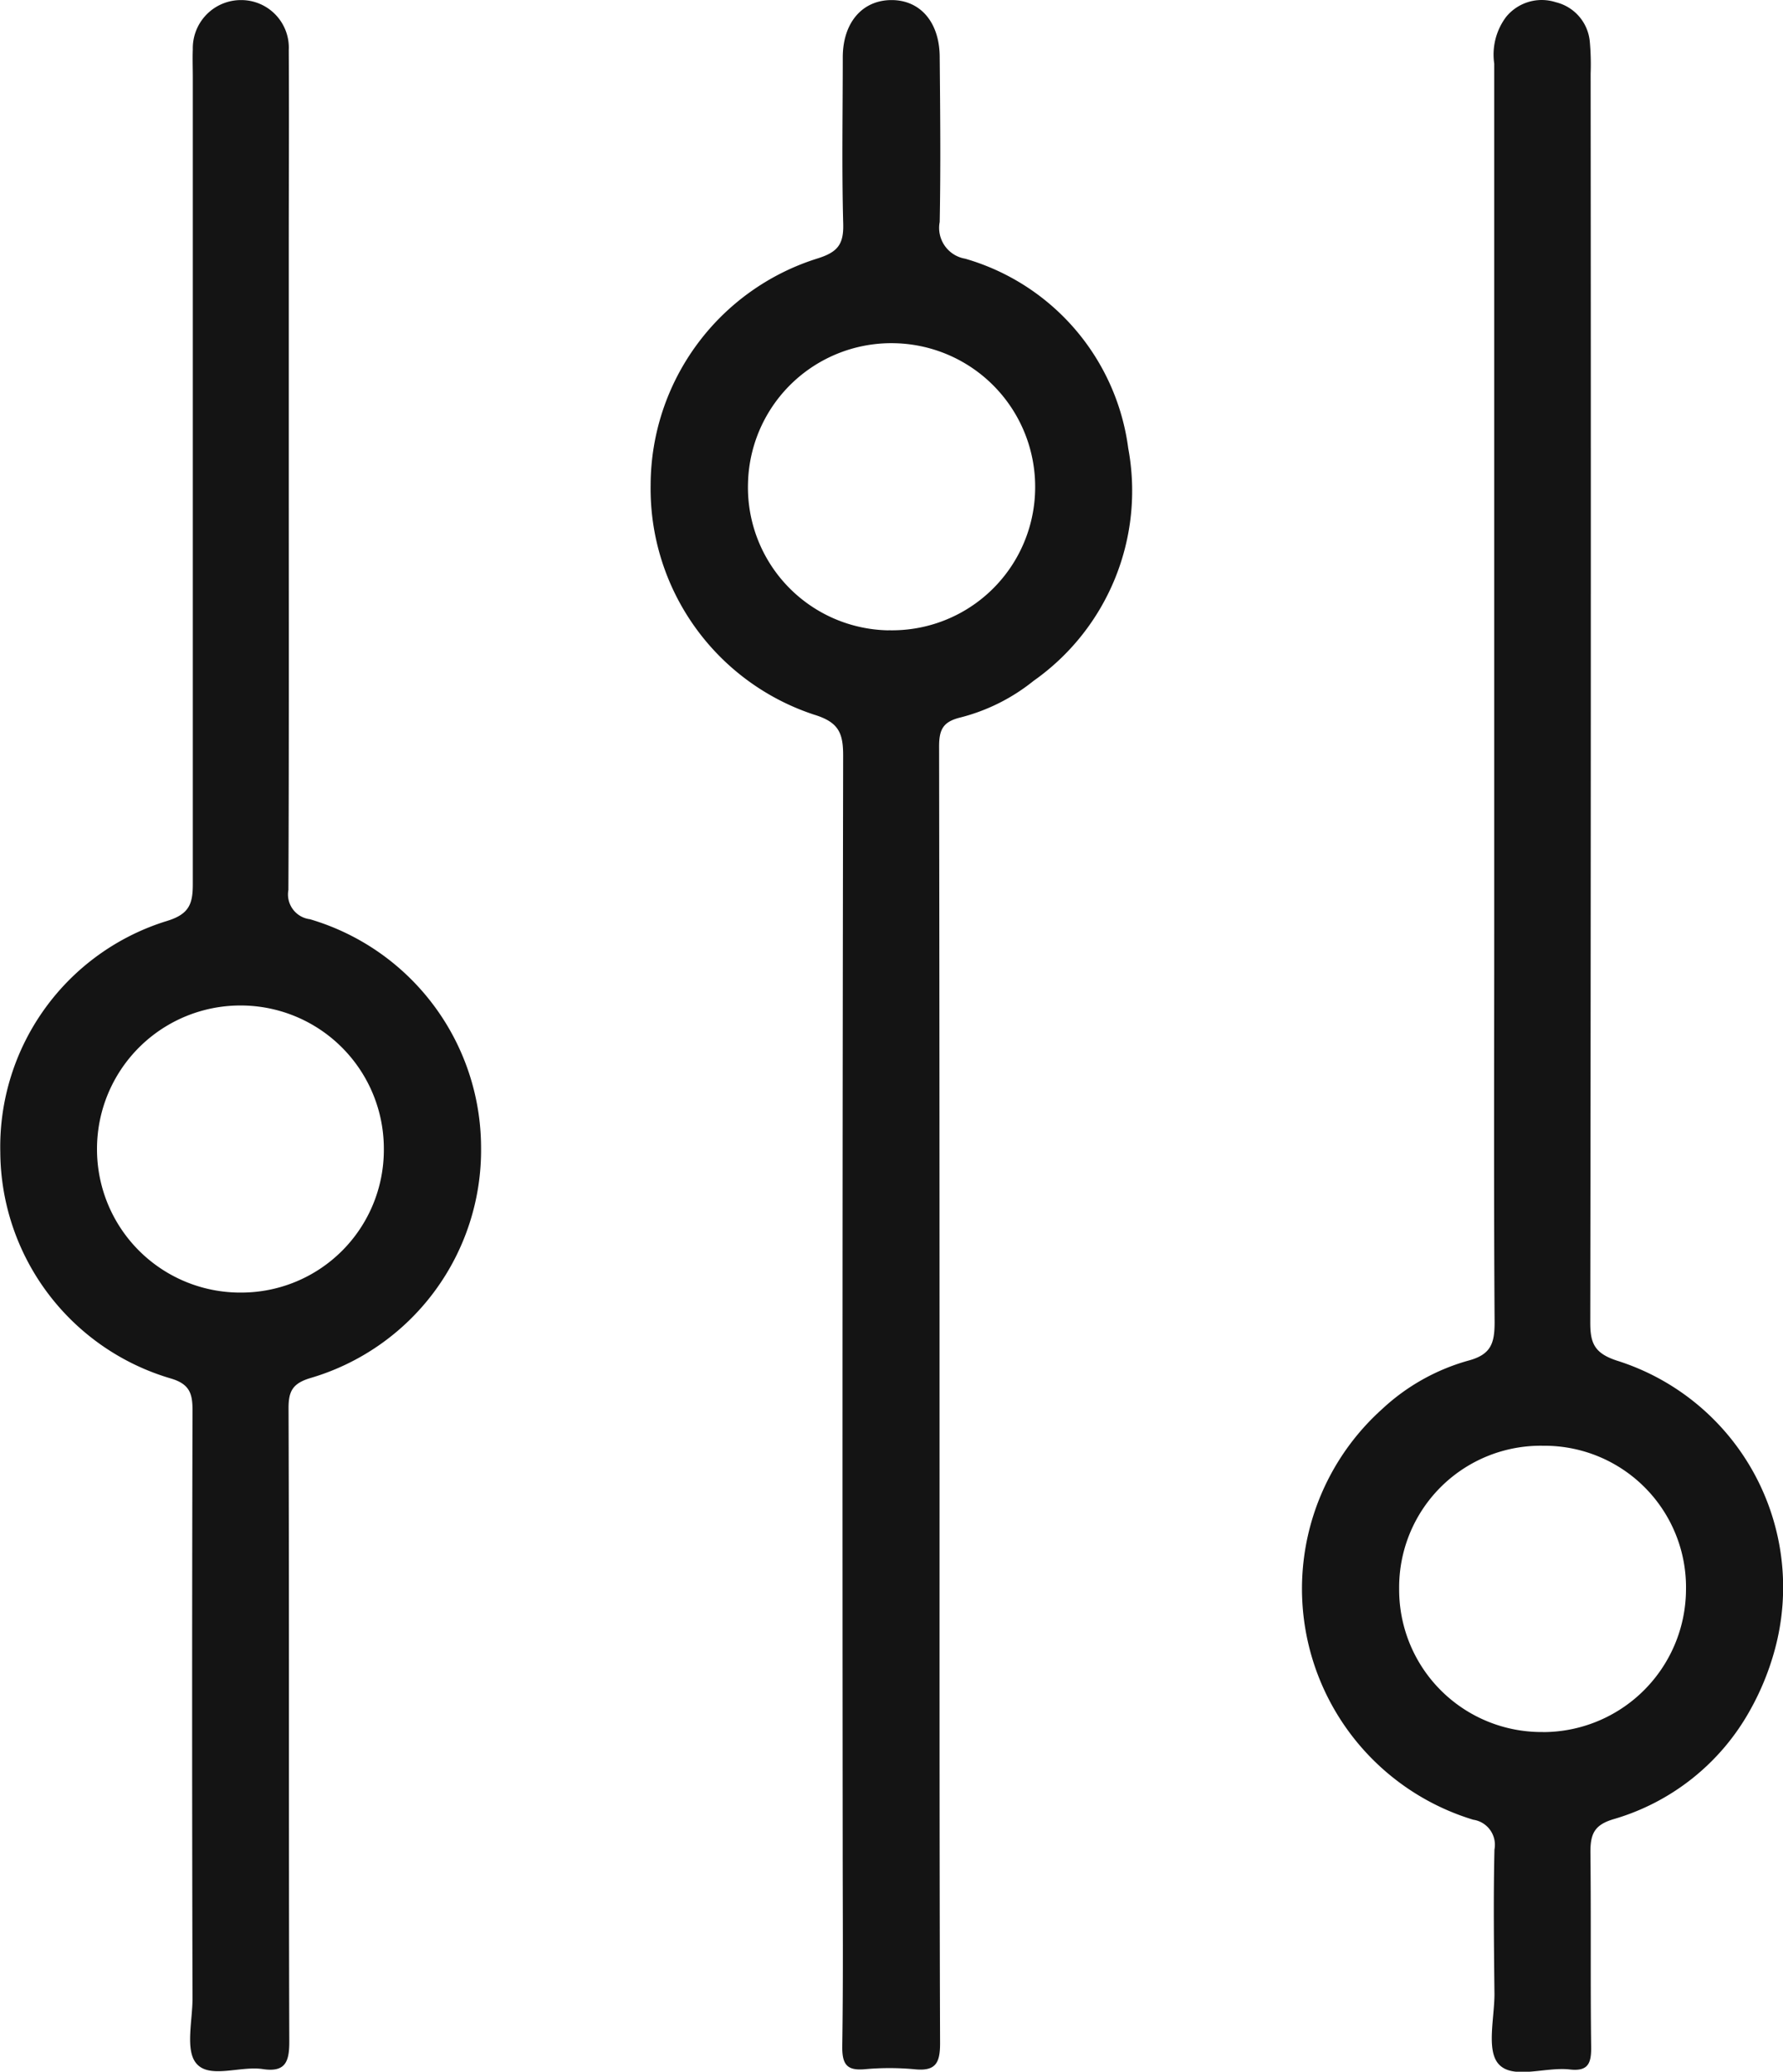 <svg xmlns="http://www.w3.org/2000/svg" width="23.932" height="27.805" viewBox="0 0 23.932 27.805">
  <g id="filter" transform="translate(615.715 -150.481)">
    <path id="Path_136" data-name="Path 136" d="M-464.833,156.5a3.063,3.063,0,0,0-2.189-2.547.419.419,0,0,1-.342-.493c.014-.736.007-1.472,0-2.209,0-.469-.259-.77-.648-.769s-.651.3-.653.764c0,.747-.014,1.5.006,2.242.007.272-.075.376-.339.46a3.194,3.194,0,0,0-2.246,3.043,3.193,3.193,0,0,0,2.195,3.082c.328.1.39.245.389.552q-.013,7.3-.006,14.59c0,.915.008,1.83-.006,2.744,0,.239.072.313.3.294a3.645,3.645,0,0,1,.668,0c.285.03.346-.081.345-.353-.01-2.889-.006-5.778-.007-8.667q0-4.367-.006-8.734c0-.228.053-.332.288-.389a2.58,2.58,0,0,0,.98-.491A3.119,3.119,0,0,0-464.833,156.5Zm-3.221,2.441a1.919,1.919,0,0,1-1.883-1.977,1.924,1.924,0,0,1,1.986-1.876,1.927,1.927,0,0,1,1.868,1.962A1.921,1.921,0,0,1-468.054,158.94Z" transform="translate(-135.738)" fill="#141414"/>
    <path id="Path_137" data-name="Path 137" d="M-612.556,162.836a.335.335,0,0,1-.288-.393c.009-1.862.005-3.724.005-5.586h0q0-1.488,0-2.977c0-.9.005-1.806,0-2.709a.639.639,0,0,0-.64-.671.646.646,0,0,0-.648.663c-.005.122,0,.245,0,.368q0,5.419,0,10.837c0,.267-.053.4-.342.49a3.172,3.172,0,0,0-2.242,3.106A3.185,3.185,0,0,0-614.422,169c.25.074.292.2.291.428q-.01,3.947,0,7.894c0,.3-.1.694.052.872.177.209.588.029.892.075s.356-.1.355-.372c-.009-2.832,0-5.664-.01-8.5,0-.225.054-.328.284-.4a3.188,3.188,0,0,0,2.3-3.1A3.2,3.2,0,0,0-612.556,162.836Zm-.915,5.011a1.923,1.923,0,0,1-1.942-1.918,1.925,1.925,0,0,1,1.927-1.935,1.922,1.922,0,0,1,1.923,1.937A1.914,1.914,0,0,1-613.471,167.847Z" transform="translate(1 -0.018)" fill="#141414"/>
    <path id="Path_138" data-name="Path 138" d="M-321.574,168.749c-.3-.1-.354-.236-.353-.517q.012-8.379.005-16.758a3.332,3.332,0,0,0-.012-.434.6.6,0,0,0-.455-.521.617.617,0,0,0-.666.195.841.841,0,0,0-.161.629q0,5.787,0,11.573c0,1.773-.007,3.546.005,5.318,0,.283-.047.436-.355.517a2.8,2.8,0,0,0-1.156.651,3.24,3.24,0,0,0,1.224,5.51.34.34,0,0,1,.285.4c-.015.646-.007,1.293,0,1.94,0,.321-.109.749.053.936.189.218.629.038.958.076.25.029.29-.086.287-.306-.011-.87,0-1.739-.01-2.609,0-.247.052-.368.313-.445a3.077,3.077,0,0,0,1.833-1.467,3.562,3.562,0,0,0,.33-.811A3.189,3.189,0,0,0-321.574,168.749Zm-.986,4.986a1.91,1.91,0,0,1-1.932-1.923,1.9,1.9,0,0,1,1.932-1.919,1.9,1.9,0,0,1,1.918,1.935A1.921,1.921,0,0,1-322.56,173.736Z" transform="translate(-272.443 -0.008)" fill="#141414"/>
  </g>
</svg>
